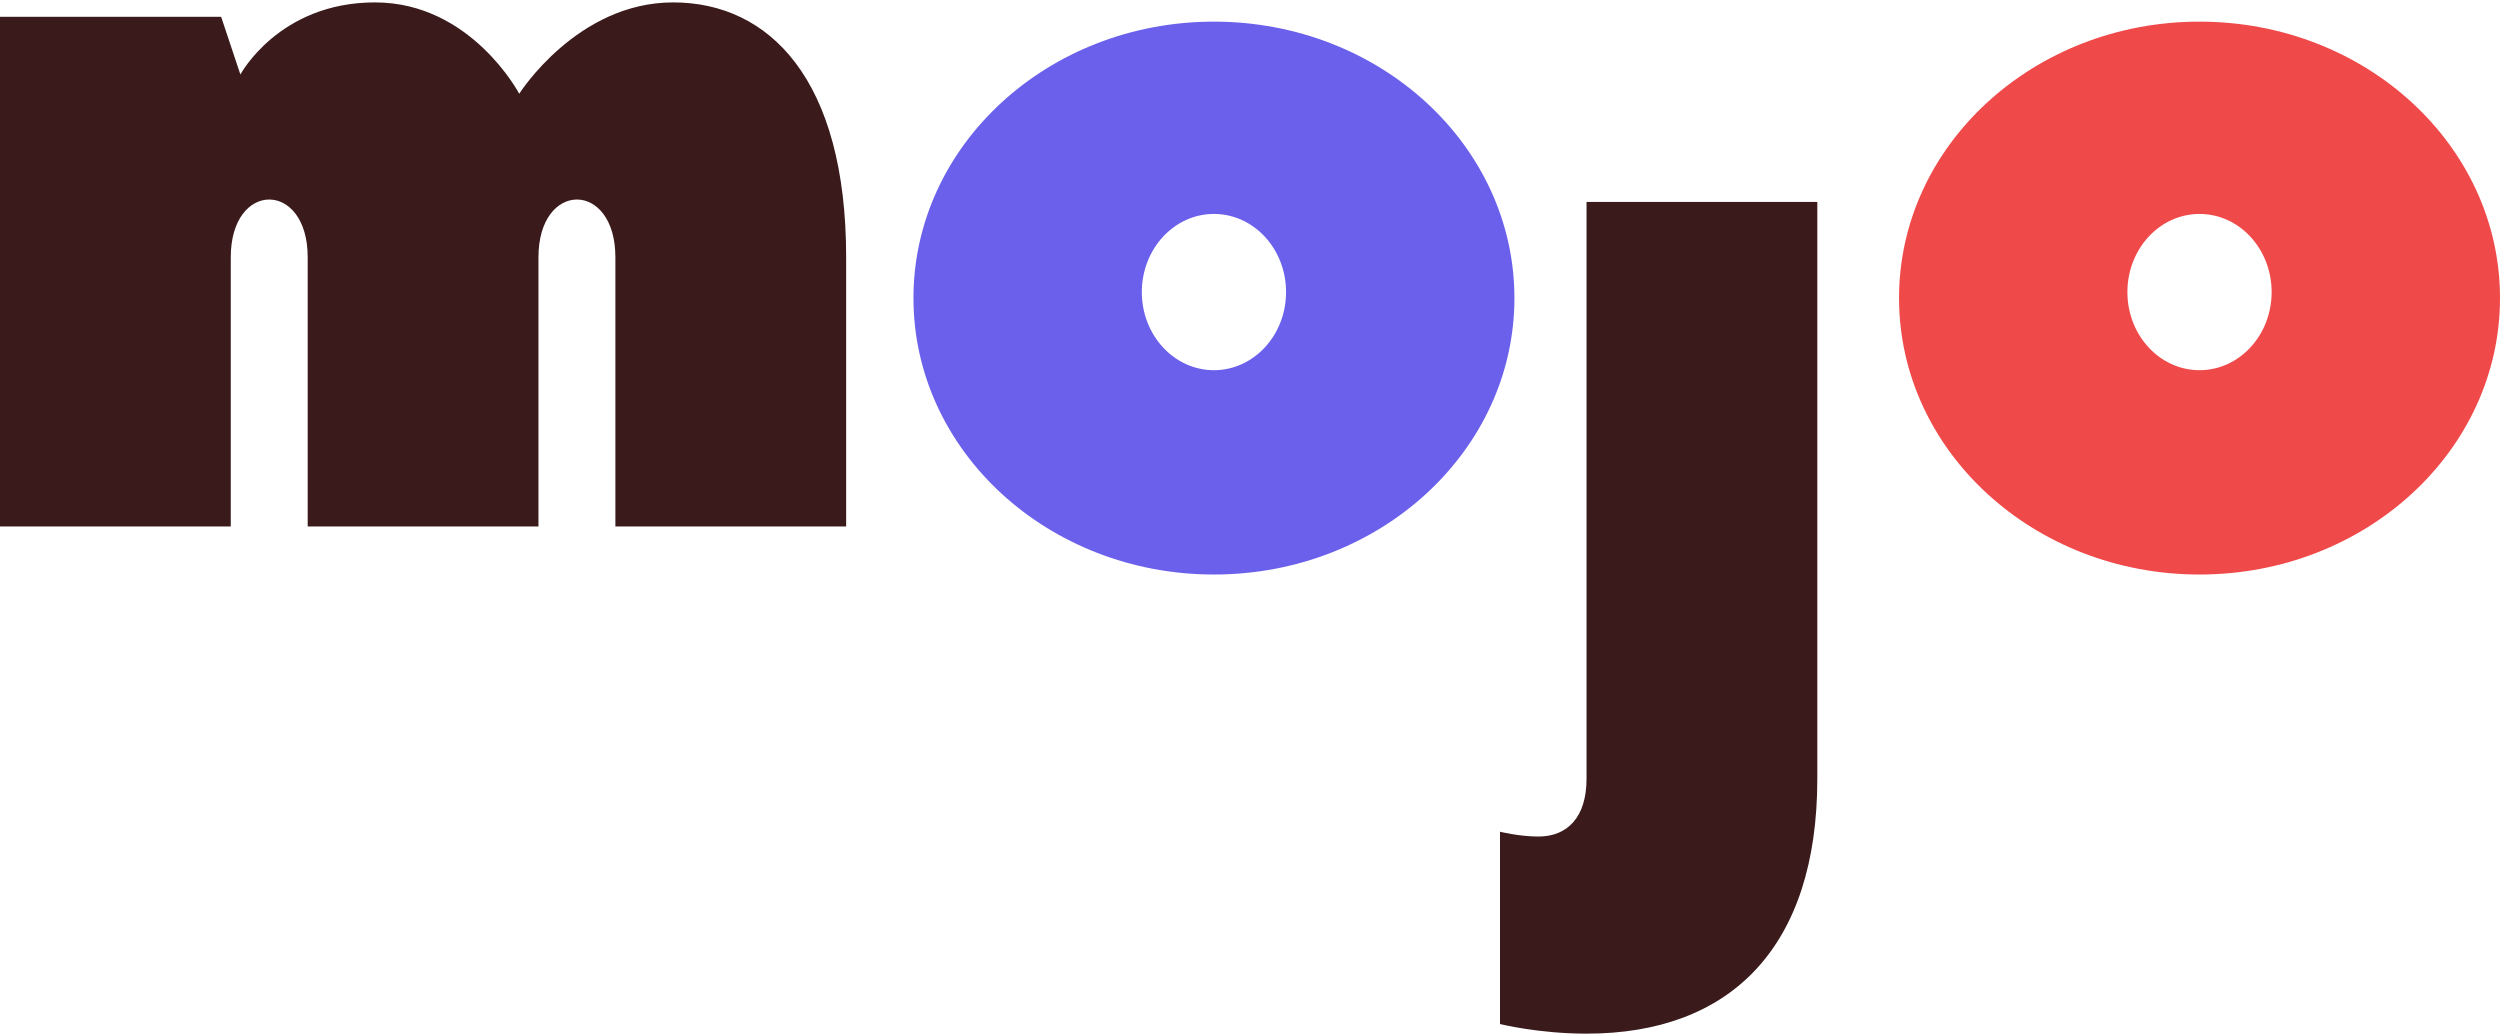 <svg width="208" height="86" viewBox="0 0 208 86" fill="none" xmlns="http://www.w3.org/2000/svg">
<path d="M132 64.8V16.8H151.2V64.8C151.2 78.8 144 86 132 86C128 86 124.8 85.2 124.8 85.2V69.2C124.8 69.2 126.4 69.6 128 69.6C130.4 69.6 132 68 132 64.8Z" fill="#3A1A1A"/>
<path d="M56 0.2C64 0.2 70.4 6.6 70.4 21.4V43.8H51.2V21.4C51.2 18.2 49.6 16.6 48 16.6C46.4 16.6 44.8 18.2 44.8 21.4V43.8H25.6V21.4C25.6 18.2 24 16.6 22.4 16.6C20.8 16.6 19.2 18.2 19.2 21.4V43.8H0V1.4H18.4L20 6.2C20 6.2 23.2 0.2 31.2 0.2C39.2 0.2 43.2 7.8 43.2 7.8C43.2 7.8 48 0.2 56 0.2Z" fill="#3A1A1A"/>
<path fill-rule="evenodd" clip-rule="evenodd" d="M101 47.8C114.807 47.8 126 37.502 126 24.8C126 12.097 114.807 1.8 101 1.8C87.193 1.8 76 12.097 76 24.8C76 37.502 87.193 47.8 101 47.8ZM101 30.8C104.314 30.8 107 27.89 107 24.3C107 20.71 104.314 17.8 101 17.8C97.686 17.8 95 20.71 95 24.3C95 27.89 97.686 30.8 101 30.8Z" fill="#6B60EB"/>
<path fill-rule="evenodd" clip-rule="evenodd" d="M183 47.8C196.807 47.8 208 37.502 208 24.8C208 12.097 196.807 1.8 183 1.8C169.193 1.8 158 12.097 158 24.8C158 37.502 169.193 47.8 183 47.8ZM183 30.8C186.314 30.8 189 27.89 189 24.3C189 20.71 186.314 17.8 183 17.8C179.686 17.8 177 20.71 177 24.3C177 27.89 179.686 30.8 183 30.8Z" fill="#F04949"/>
</svg>
